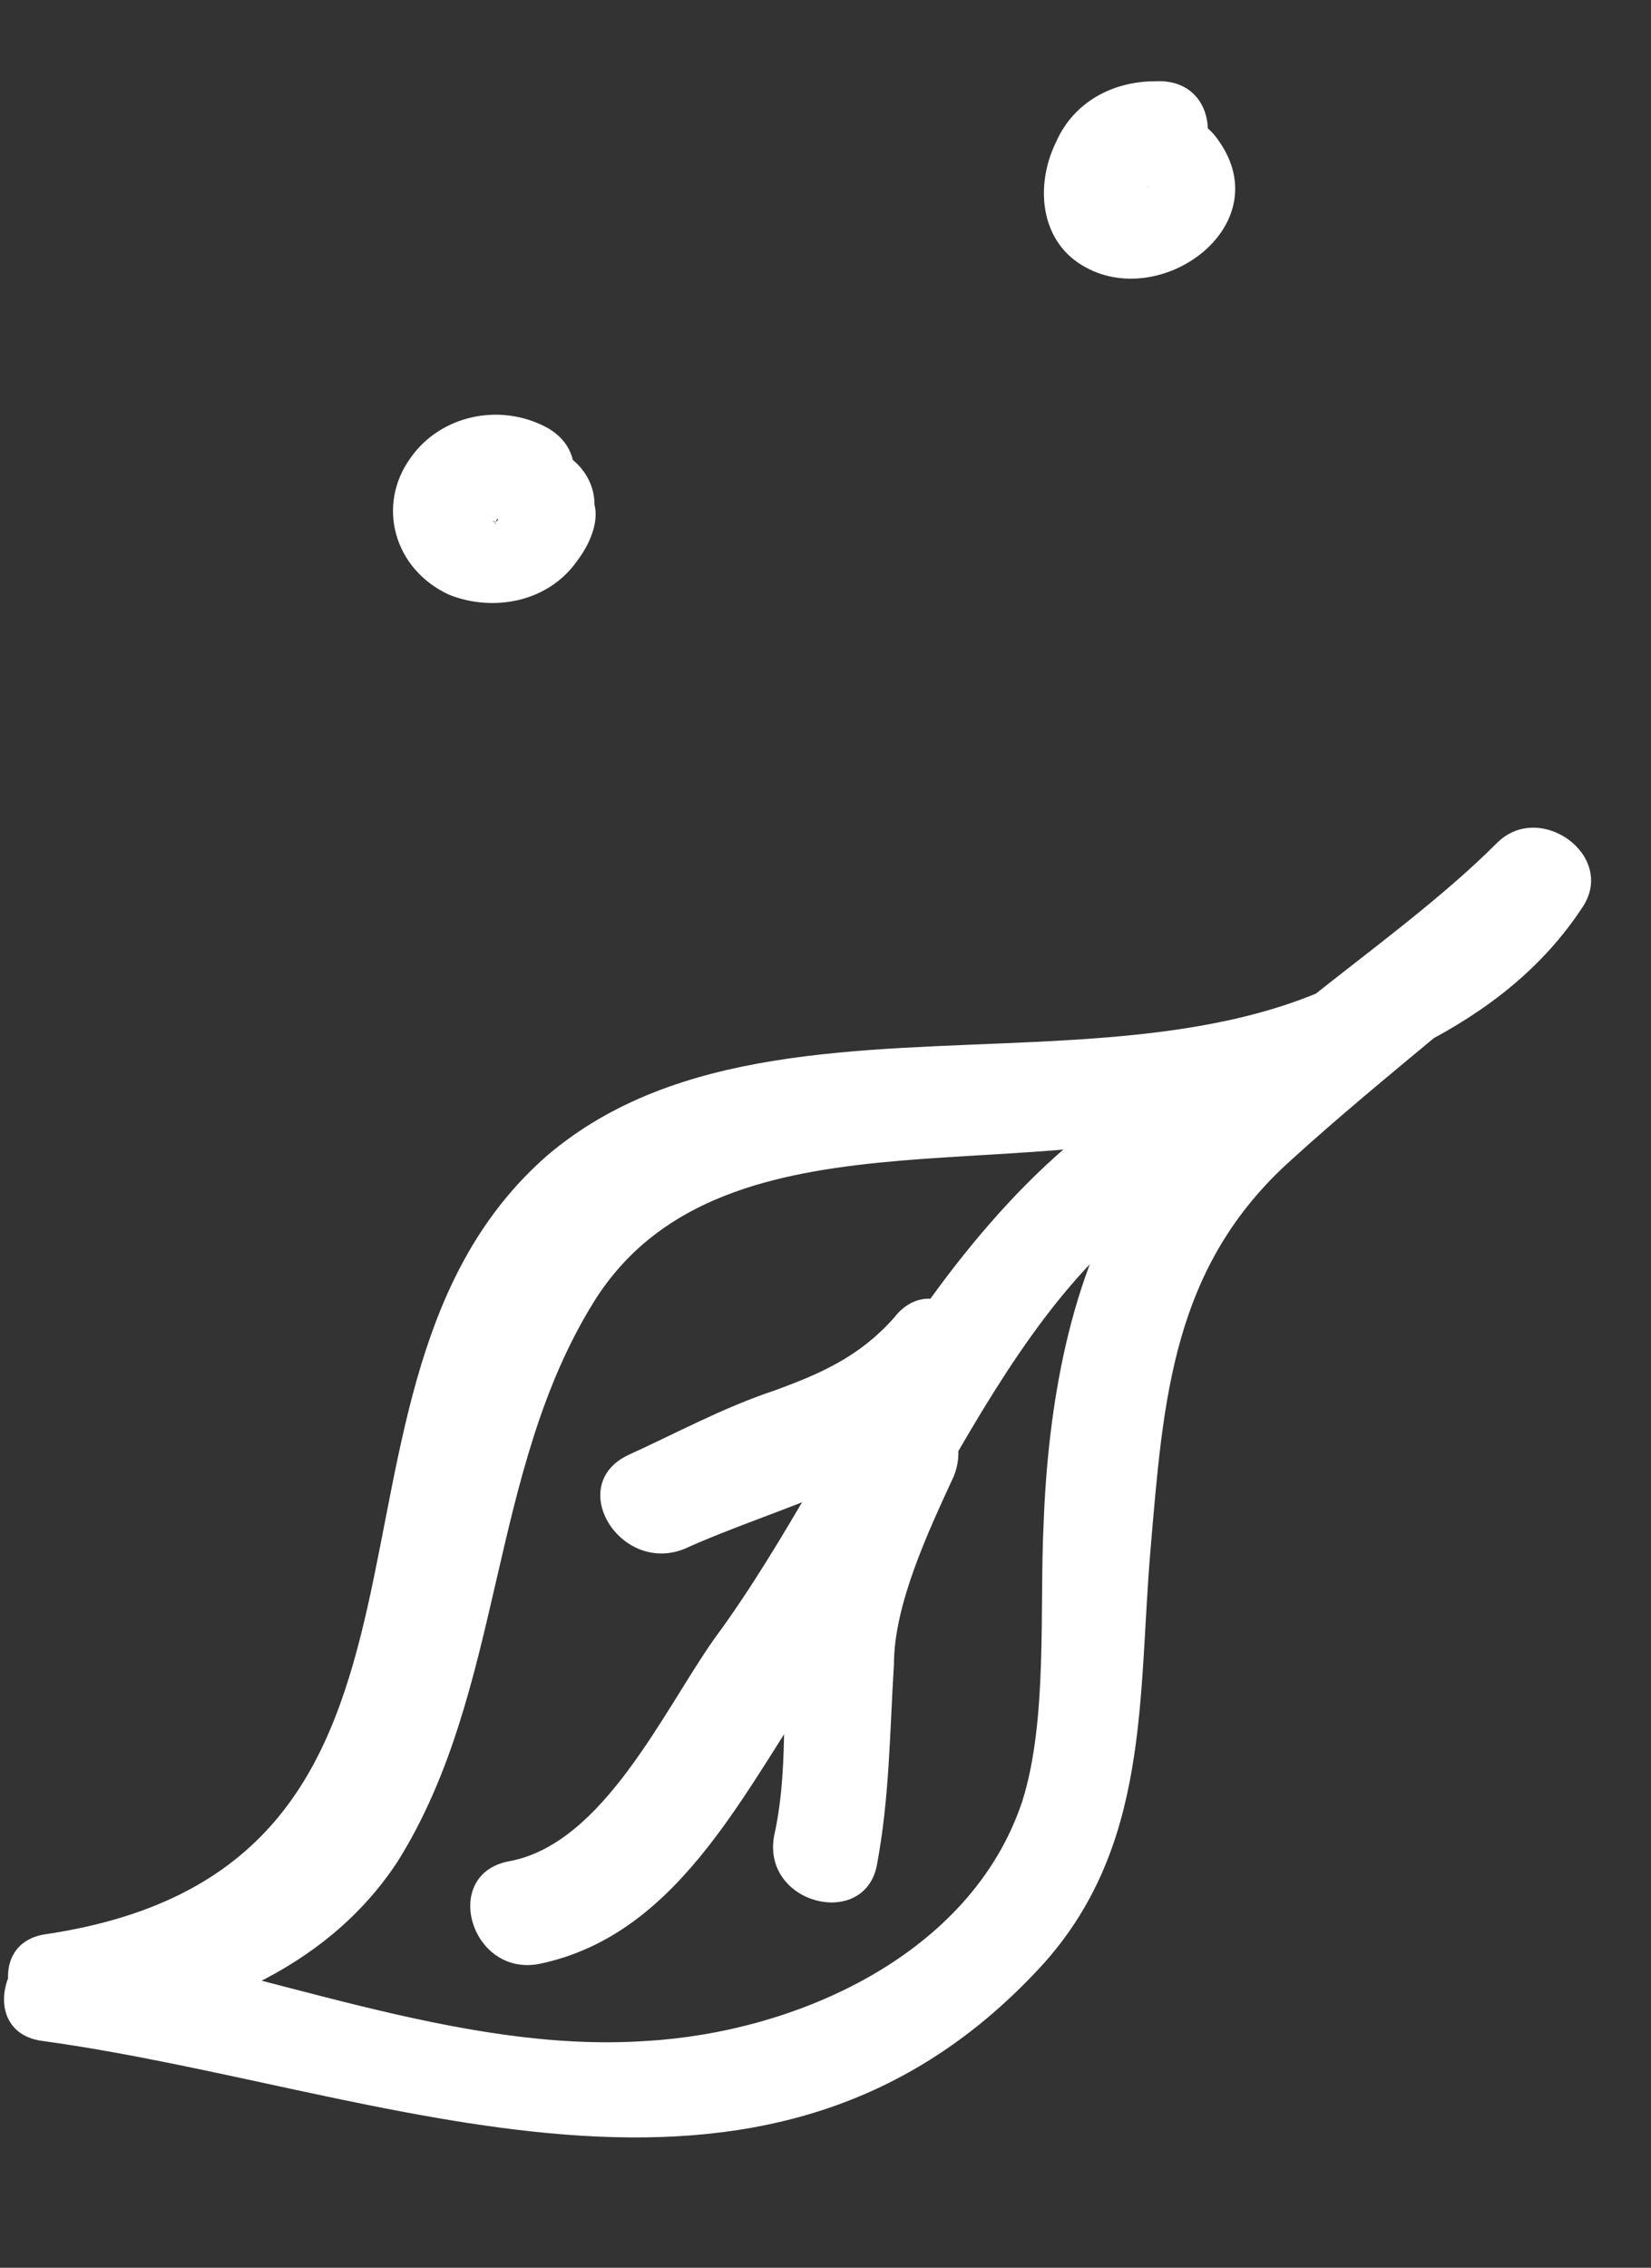 <?xml version="1.0" encoding="utf-8"?>
<!-- Generator: Adobe Illustrator 19.0.0, SVG Export Plug-In . SVG Version: 6.00 Build 0)  -->
<svg version="1.1" xmlns="http://www.w3.org/2000/svg" xmlns:xlink="http://www.w3.org/1999/xlink" x="0px" y="0px"
	 viewBox="0 0 38.6 53" style="enable-background:new 0 0 38.6 53;" xml:space="preserve">
<rect x="0" y="0" width="38.6" height="53" fill="#333333" stroke="none"/>
<style type="text/css">
	.st0{display:none;}
	.st1{fill:#fff;}
</style>
<g id="Layer_1" class="st0">
</g>
<g id="Layer_3">
	<g id="XMLID_53_">
		<g id="XMLID_105_">
			<path id="XMLID_109_" class="st1" d="M1.7,47.6c2.9-0.4,5.9-1.5,7.6-4.1c2.5-4,2.1-9.1,4.6-13.1c2.9-4.6,9.9-2.6,14.6-4.2
				c3.2-1,6.6-2.1,8.5-5c0.8-1.2-1-2.5-2-1.5c-2.6,2.6-6.5,4.7-8.5,7.8c-1.5,2.3-2,5.4-2.1,8.1c-0.1,2,0.1,4.6-0.5,6.5
				c-1.2,3.6-5.3,5.4-8.8,5.6c-4.4,0.3-9-1.7-13.4-2.4c-1.6-0.2-2.3,2.2-0.7,2.4C9,48.8,17.8,53,24.3,46c2.6-2.8,2.3-6.3,2.6-9.8
				c0.3-3.5,0.5-6.6,3.3-9.1c2.2-2,4.5-3.7,6.6-5.7c-0.7-0.5-1.3-1-2-1.5c-4.9,7.5-16,2-22,7.1c-6.2,5.4-1.1,16.6-11.7,18.2
				C-0.5,45.4,0.2,47.8,1.7,47.6L1.7,47.6z"/>
		</g>
	</g>
	<g id="XMLID_94_">
		<g id="XMLID_112_">
			<path id="XMLID_116_" class="st1" d="M28.7,24.7c-3.1,0.8-5.7,3.8-7.4,6.3c-1.7,2.4-2.9,5-4.6,7.3c-1.2,1.7-2.6,4.8-4.8,5.2
				c-1.6,0.3-0.9,2.7,0.7,2.4c3.4-0.7,4.9-4.3,6.8-7c2.8-3.8,4.9-10.5,10-11.8C30.9,26.7,30.3,24.3,28.7,24.7L28.7,24.7z"/>
		</g>
	</g>
	<g id="XMLID_95_">
		<g id="XMLID_119_">
			<path id="XMLID_123_" class="st1" d="M20.1,33.2c-0.6,1.4-1.3,2.9-1.6,4.3c-0.3,1.8,0,3.6-0.4,5.4c-0.3,1.6,2.1,2.2,2.4,0.7
				c0.3-1.6,0.3-3.1,0.4-4.7c0-1.4,0.8-3.1,1.4-4.4C22.9,33,20.8,31.7,20.1,33.2L20.1,33.2z"/>
		</g>
	</g>
	<g id="XMLID_96_">
		<g id="XMLID_126_">
			<path id="XMLID_130_" class="st1" d="M20.9,30.8c-0.8,0.9-1.7,1.3-2.8,1.7c-1.2,0.4-2.3,1-3.4,1.5c-1.5,0.7-0.2,2.8,1.3,2.2
				c2.2-1,5-1.6,6.7-3.5C23.7,31.3,21.9,29.5,20.9,30.8L20.9,30.8z"/>
		</g>
	</g>
	<g id="XMLID_97_">
		<g id="XMLID_133_">
			<path id="XMLID_137_" class="st1" d="M12.8,10c-1.1-0.6-2.5-0.3-3.2,0.7c-0.8,1.1-0.4,2.6,0.9,3.2c1,0.4,2.3,0.2,3-0.8
				c0.3-0.4,0.5-0.9,0.4-1.3c0-0.8-0.7-1.4-1.5-1.4c-1.6,0-1.6,2.5,0,2.5c-0.1,0-0.3-0.1-0.4-0.1c-0.1-0.1-0.3-0.3-0.4-0.4
				c-0.1-0.2-0.1-0.4-0.1-0.6c0-0.1,0.1-0.2,0,0c0,0,0,0.1-0.1,0.1c-0.1,0.1-0.1,0.1,0,0c0.1-0.1,0.1-0.1,0,0c-0.1,0.1,0,0,0.2-0.1
				c0.5-0.3,0.1,0,0-0.1c-0.1,0-0.1,0,0,0c0.1,0,0.1,0,0,0c0,0-0.2,0-0.1,0c0.1,0,0.1,0,0,0c-0.1,0-0.1,0,0,0
				c0.1,0.1,0.2,0.2,0.2,0.3c0,0.1,0,0.1-0.1,0.2c0-0.1,0.1-0.1,0,0c0,0.1-0.1,0,0,0c-0.3,0.1,0.2,0,0,0c-0.2,0,0.2,0,0,0
				c-0.1,0-0.3-0.1,0,0C13,12.9,14.2,10.8,12.8,10L12.8,10z"/>
		</g>
	</g>
	<g id="XMLID_98_">
		<g id="XMLID_140_">
			<path id="XMLID_144_" class="st1" d="M27,1.9c-1,0-1.9,0.5-2.3,1.4c-0.5,1-0.4,2.3,0.6,2.9c1.8,1.1,4.6-0.9,3.2-2.9
				c-0.4-0.6-1.1-0.8-1.7-0.4C26.3,3.1,26,4,26.4,4.5c0.2,0.3,0-0.2,0.1-0.4C26.5,4,26.5,4,26.6,4c0.1-0.1,0.1,0-0.1,0
				c0.1,0,0.1,0,0,0c0.1,0,0.1,0,0,0c-0.1,0-0.1,0,0.1,0c-0.2-0.1-0.1,0,0.1,0.1c0.1,0.1,0.2,0.2,0.1,0.4c0,0,0-0.1,0-0.1
				c0,0.1,0,0.1,0,0.1c0.1-0.1,0.1-0.2,0-0.1c0,0,0.1-0.1,0.1-0.1c-0.1,0.1-0.1,0.1,0,0c-0.1,0.1-0.1,0.1,0,0c-0.1,0-0.1,0,0.1,0
				C28.6,4.3,28.7,1.8,27,1.9L27,1.9z"/>
		</g>
	</g>
</g>
</svg>
